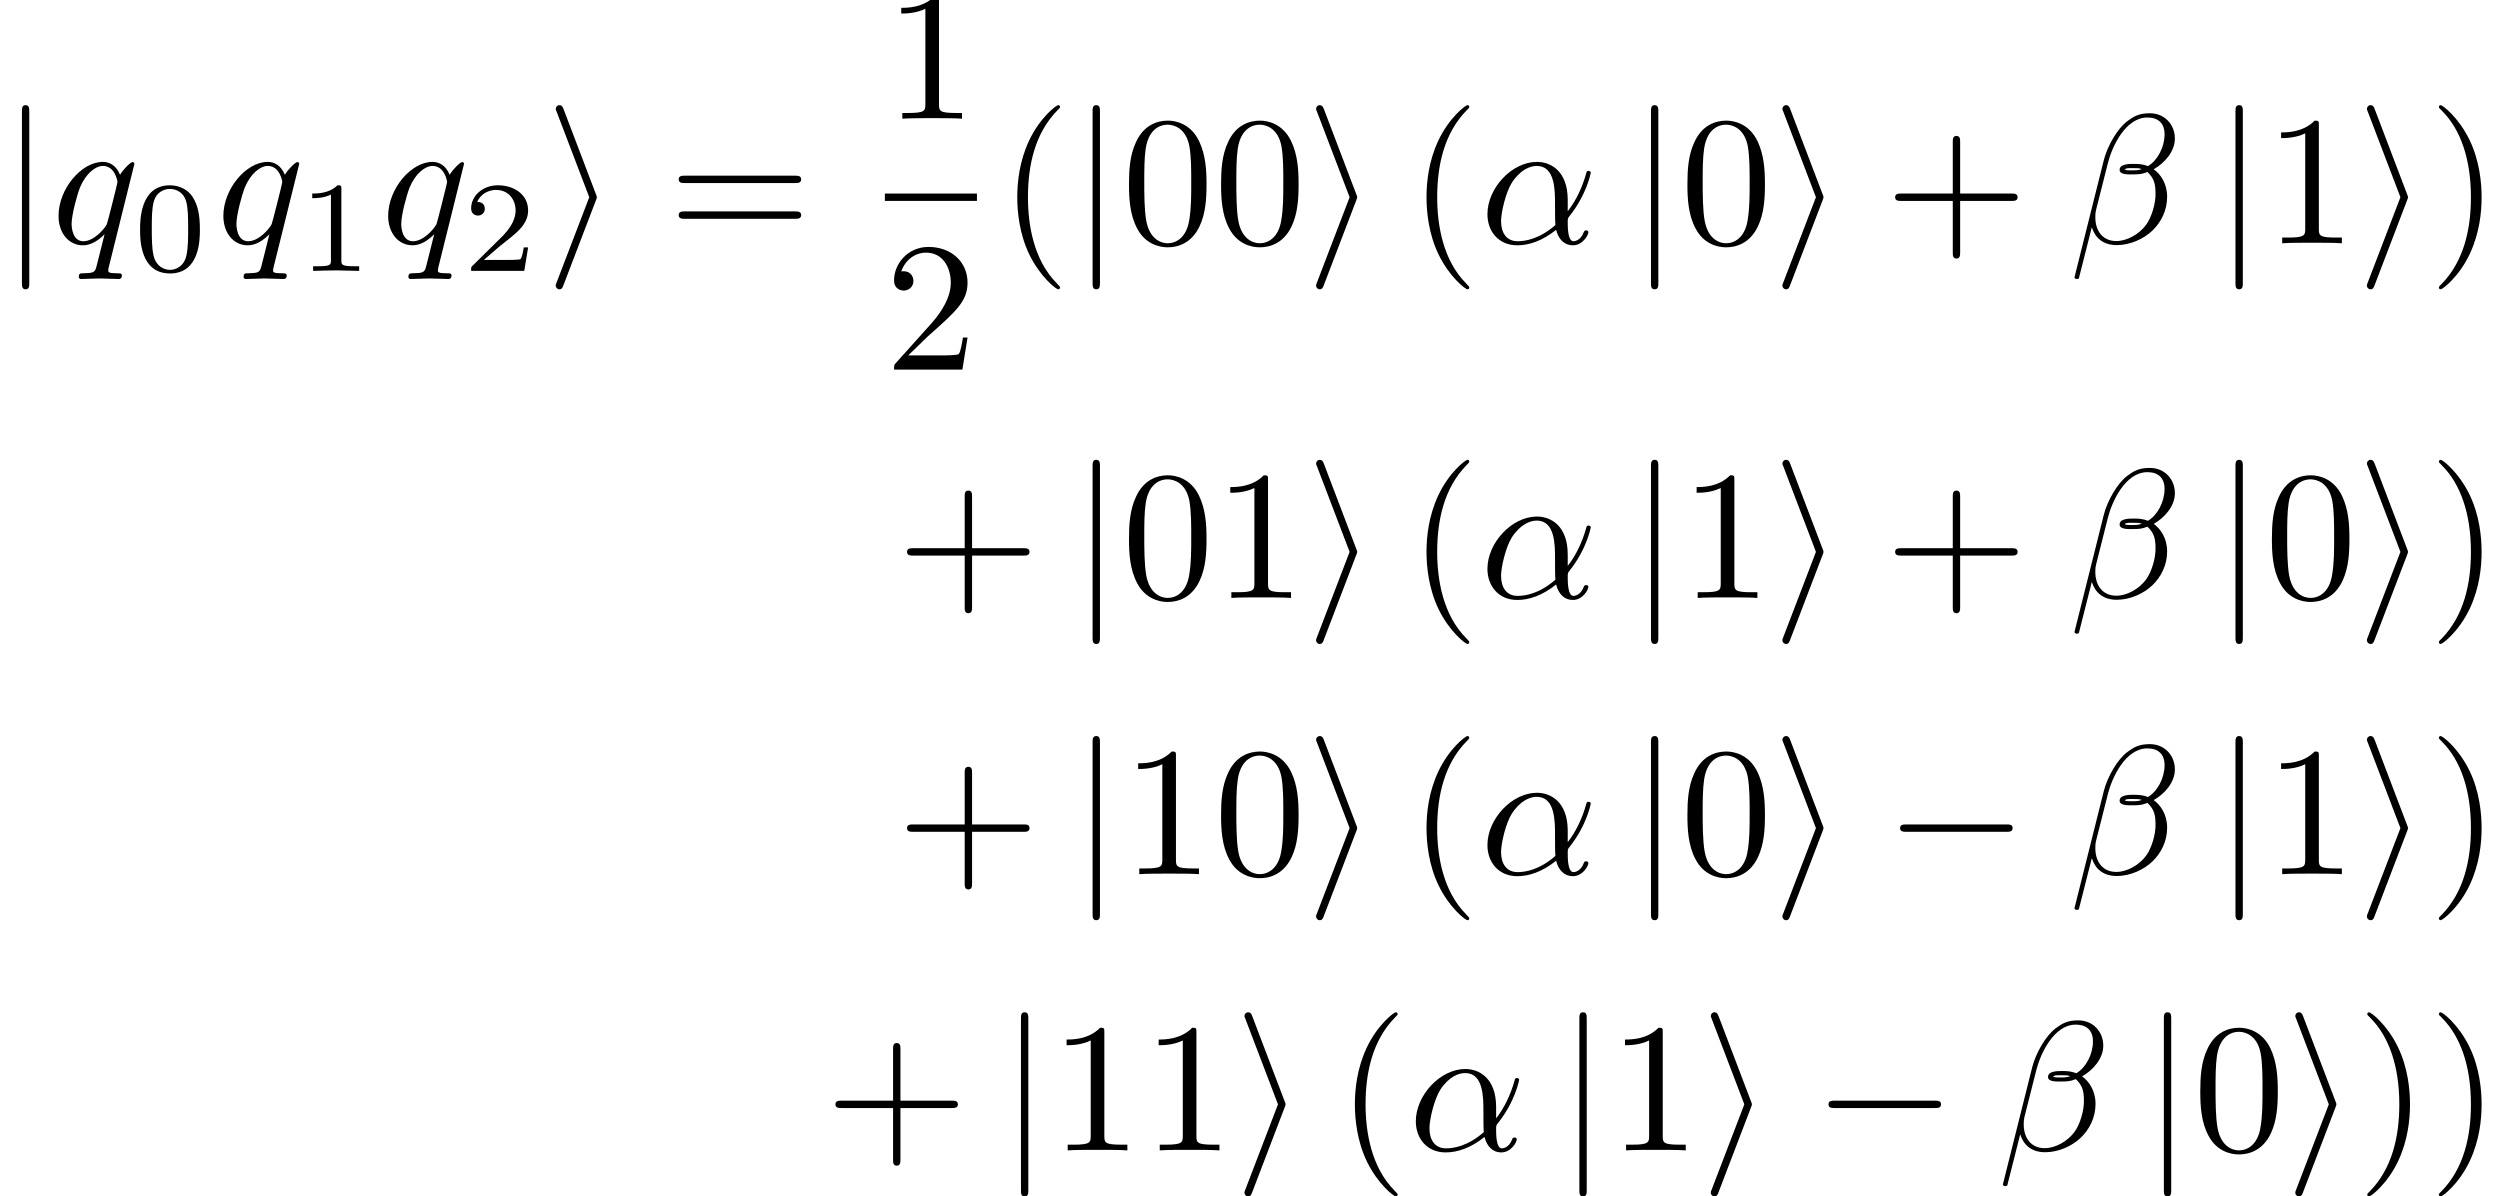 <?xml version='1.0' encoding='UTF-8'?>
<!-- This file was generated by dvisvgm 2.11.1 -->
<svg version='1.1' xmlns='http://www.w3.org/2000/svg' xmlns:xlink='http://www.w3.org/1999/xlink' width='135.25pt' height='64.726pt' viewBox='104.23 -62.236 135.25 64.726'>
<defs>
<path id='g0-0' d='M6.565-2.291C6.735-2.291 6.914-2.291 6.914-2.491S6.735-2.69 6.565-2.69H1.176C1.006-2.69 .827-2.69 .827-2.491S1.006-2.291 1.176-2.291H6.565Z'/>
<path id='g0-105' d='M2.72-2.321C2.77-2.441 2.77-2.461 2.77-2.491S2.77-2.54 2.72-2.66L.976-7.243C.917-7.412 .857-7.472 .747-7.472S.548-7.382 .548-7.273C.548-7.243 .548-7.223 .598-7.113L2.361-2.491L.598 2.112C.548 2.222 .548 2.242 .548 2.291C.548 2.401 .638 2.491 .747 2.491C.877 2.491 .917 2.391 .956 2.291L2.72-2.321Z'/>
<path id='g0-106' d='M1.584-7.113C1.584-7.293 1.584-7.472 1.385-7.472S1.186-7.293 1.186-7.113V2.132C1.186 2.311 1.186 2.491 1.385 2.491S1.584 2.311 1.584 2.132V-7.113Z'/>
<path id='g1-11' d='M4.752-2.351C4.752-3.915 3.826-4.403 3.088-4.403C1.724-4.403 .408-2.979 .408-1.574C.408-.648 1.006 .11 2.022 .11C2.65 .11 3.367-.12 4.125-.727C4.254-.199 4.583 .11 5.031 .11C5.559 .11 5.868-.438 5.868-.598C5.868-.667 5.808-.697 5.748-.697C5.679-.697 5.649-.667 5.619-.598C5.44-.11 5.081-.11 5.061-.11C4.752-.11 4.752-.887 4.752-1.126C4.752-1.335 4.752-1.355 4.852-1.474C5.788-2.65 5.998-3.806 5.998-3.816C5.998-3.836 5.988-3.915 5.878-3.915C5.778-3.915 5.778-3.885 5.729-3.706C5.549-3.078 5.22-2.321 4.752-1.733V-2.351ZM4.085-.986C3.208-.219 2.441-.11 2.042-.11C1.445-.11 1.146-.558 1.146-1.196C1.146-1.684 1.405-2.76 1.724-3.268C2.192-3.995 2.73-4.184 3.078-4.184C4.065-4.184 4.065-2.879 4.065-2.102C4.065-1.733 4.065-1.156 4.085-.986Z'/>
<path id='g1-12' d='M5.729-5.669C5.729-6.416 5.181-7.034 4.374-7.034C3.796-7.034 3.517-6.874 3.168-6.615C2.62-6.217 2.072-5.25 1.883-4.493L.299 1.833C.289 1.873 .339 1.933 .418 1.933S.528 1.913 .538 1.883L1.235-.867C1.425-.269 1.863 .1 2.59 .1S4.065-.249 4.513-.687C4.991-1.146 5.31-1.783 5.31-2.521C5.31-3.238 4.941-3.756 4.583-4.005C5.161-4.334 5.729-4.951 5.729-5.669ZM3.935-4.015C3.806-3.965 3.696-3.945 3.457-3.945C3.318-3.945 3.118-3.935 3.019-3.985C3.039-4.085 3.397-4.065 3.507-4.065C3.716-4.065 3.806-4.065 3.935-4.015ZM5.171-5.898C5.171-5.2 4.792-4.483 4.274-4.174C4.005-4.274 3.806-4.294 3.507-4.294C3.298-4.294 2.74-4.304 2.74-3.975C2.73-3.696 3.248-3.726 3.427-3.726C3.796-3.726 3.945-3.736 4.244-3.856C4.623-3.497 4.672-3.188 4.682-2.73C4.702-2.152 4.463-1.405 4.184-1.016C3.796-.478 3.128-.12 2.56-.12C1.803-.12 1.425-.697 1.425-1.405C1.425-1.504 1.425-1.654 1.474-1.843L2.112-4.364C2.331-5.22 3.049-6.804 4.244-6.804C4.822-6.804 5.171-6.496 5.171-5.898Z'/>
<path id='g1-113' d='M4.503-4.294C4.503-4.334 4.473-4.394 4.403-4.394C4.294-4.394 3.895-3.995 3.726-3.706C3.507-4.244 3.118-4.403 2.8-4.403C1.624-4.403 .399-2.929 .399-1.484C.399-.508 .986 .11 1.714 .11C2.142 .11 2.531-.13 2.889-.488C2.8-.139 2.471 1.205 2.441 1.295C2.361 1.574 2.281 1.614 1.724 1.624C1.594 1.624 1.494 1.624 1.494 1.823C1.494 1.833 1.494 1.933 1.624 1.933C1.943 1.933 2.291 1.903 2.62 1.903C2.959 1.903 3.318 1.933 3.646 1.933C3.696 1.933 3.826 1.933 3.826 1.733C3.826 1.624 3.726 1.624 3.567 1.624C3.088 1.624 3.088 1.554 3.088 1.465C3.088 1.395 3.108 1.335 3.128 1.245L4.503-4.294ZM1.743-.11C1.146-.11 1.106-.877 1.106-1.046C1.106-1.524 1.395-2.61 1.564-3.029C1.873-3.766 2.391-4.184 2.8-4.184C3.447-4.184 3.587-3.377 3.587-3.308C3.587-3.248 3.039-1.066 3.009-1.026C2.859-.747 2.301-.11 1.743-.11Z'/>
<path id='g2-40' d='M3.298 2.391C3.298 2.361 3.298 2.341 3.128 2.172C1.883 .917 1.564-.966 1.564-2.491C1.564-4.224 1.943-5.958 3.168-7.203C3.298-7.323 3.298-7.342 3.298-7.372C3.298-7.442 3.258-7.472 3.198-7.472C3.098-7.472 2.202-6.795 1.614-5.529C1.106-4.433 .986-3.328 .986-2.491C.986-1.714 1.096-.508 1.644 .618C2.242 1.843 3.098 2.491 3.198 2.491C3.258 2.491 3.298 2.461 3.298 2.391Z'/>
<path id='g2-41' d='M2.879-2.491C2.879-3.268 2.77-4.473 2.222-5.599C1.624-6.824 .767-7.472 .667-7.472C.608-7.472 .568-7.432 .568-7.372C.568-7.342 .568-7.323 .757-7.143C1.733-6.157 2.301-4.573 2.301-2.491C2.301-.787 1.933 .966 .697 2.222C.568 2.341 .568 2.361 .568 2.391C.568 2.451 .608 2.491 .667 2.491C.767 2.491 1.664 1.813 2.252 .548C2.76-.548 2.879-1.654 2.879-2.491Z'/>
<path id='g2-43' d='M4.075-2.291H6.854C6.994-2.291 7.183-2.291 7.183-2.491S6.994-2.69 6.854-2.69H4.075V-5.479C4.075-5.619 4.075-5.808 3.875-5.808S3.676-5.619 3.676-5.479V-2.69H.887C.747-2.69 .558-2.69 .558-2.491S.747-2.291 .887-2.291H3.676V.498C3.676 .638 3.676 .827 3.875 .827S4.075 .638 4.075 .498V-2.291Z'/>
<path id='g2-48' d='M4.583-3.188C4.583-3.985 4.533-4.782 4.184-5.519C3.726-6.476 2.909-6.635 2.491-6.635C1.893-6.635 1.166-6.376 .757-5.45C.438-4.762 .389-3.985 .389-3.188C.389-2.441 .428-1.544 .837-.787C1.265 .02 1.993 .219 2.481 .219C3.019 .219 3.776 .01 4.214-.936C4.533-1.624 4.583-2.401 4.583-3.188ZM2.481 0C2.092 0 1.504-.249 1.325-1.205C1.215-1.803 1.215-2.72 1.215-3.308C1.215-3.945 1.215-4.603 1.295-5.141C1.484-6.326 2.232-6.416 2.481-6.416C2.809-6.416 3.467-6.237 3.656-5.25C3.756-4.692 3.756-3.935 3.756-3.308C3.756-2.56 3.756-1.883 3.646-1.245C3.497-.299 2.929 0 2.481 0Z'/>
<path id='g2-49' d='M2.929-6.376C2.929-6.615 2.929-6.635 2.7-6.635C2.082-5.998 1.205-5.998 .887-5.998V-5.689C1.086-5.689 1.674-5.689 2.192-5.948V-.787C2.192-.428 2.162-.309 1.265-.309H.946V0C1.295-.03 2.162-.03 2.56-.03S3.826-.03 4.174 0V-.309H3.856C2.959-.309 2.929-.418 2.929-.787V-6.376Z'/>
<path id='g2-50' d='M1.265-.767L2.321-1.793C3.875-3.168 4.473-3.706 4.473-4.702C4.473-5.838 3.577-6.635 2.361-6.635C1.235-6.635 .498-5.719 .498-4.832C.498-4.274 .996-4.274 1.026-4.274C1.196-4.274 1.544-4.394 1.544-4.802C1.544-5.061 1.365-5.32 1.016-5.32C.936-5.32 .917-5.32 .887-5.31C1.116-5.958 1.654-6.326 2.232-6.326C3.138-6.326 3.567-5.519 3.567-4.702C3.567-3.905 3.068-3.118 2.521-2.501L.608-.369C.498-.259 .498-.239 .498 0H4.194L4.473-1.733H4.224C4.174-1.435 4.105-.996 4.005-.847C3.935-.767 3.278-.767 3.059-.767H1.265Z'/>
<path id='g2-61' d='M6.844-3.258C6.994-3.258 7.183-3.258 7.183-3.457S6.994-3.656 6.854-3.656H.887C.747-3.656 .558-3.656 .558-3.457S.747-3.258 .897-3.258H6.844ZM6.854-1.325C6.994-1.325 7.183-1.325 7.183-1.524S6.994-1.724 6.844-1.724H.897C.747-1.724 .558-1.724 .558-1.524S.747-1.325 .887-1.325H6.854Z'/>
<path id='g3-48' d='M3.599-2.225C3.599-2.992 3.508-3.543 3.187-4.031C2.971-4.352 2.538-4.631 1.981-4.631C.363-4.631 .363-2.727 .363-2.225S.363 .139 1.981 .139S3.599-1.723 3.599-2.225ZM1.981-.056C1.66-.056 1.234-.244 1.095-.816C.997-1.227 .997-1.799 .997-2.315C.997-2.824 .997-3.354 1.102-3.738C1.248-4.289 1.695-4.435 1.981-4.435C2.357-4.435 2.72-4.205 2.845-3.801C2.957-3.424 2.964-2.922 2.964-2.315C2.964-1.799 2.964-1.283 2.873-.844C2.734-.209 2.26-.056 1.981-.056Z'/>
<path id='g3-49' d='M2.336-4.435C2.336-4.624 2.322-4.631 2.127-4.631C1.681-4.191 1.046-4.184 .76-4.184V-3.933C.928-3.933 1.388-3.933 1.771-4.129V-.572C1.771-.342 1.771-.251 1.074-.251H.809V0C.934-.007 1.792-.028 2.05-.028C2.267-.028 3.145-.007 3.299 0V-.251H3.034C2.336-.251 2.336-.342 2.336-.572V-4.435Z'/>
<path id='g3-50' d='M3.522-1.269H3.285C3.264-1.116 3.194-.704 3.103-.635C3.048-.593 2.511-.593 2.413-.593H1.13C1.862-1.241 2.106-1.437 2.525-1.764C3.041-2.176 3.522-2.608 3.522-3.271C3.522-4.115 2.783-4.631 1.89-4.631C1.025-4.631 .439-4.024 .439-3.382C.439-3.027 .739-2.992 .809-2.992C.976-2.992 1.179-3.11 1.179-3.361C1.179-3.487 1.13-3.731 .767-3.731C.983-4.226 1.458-4.38 1.785-4.38C2.483-4.38 2.845-3.836 2.845-3.271C2.845-2.664 2.413-2.183 2.19-1.932L.509-.272C.439-.209 .439-.195 .439 0H3.313L3.522-1.269Z'/>
</defs>
<g id='page1'>
<use x='104.23' y='-49.075' xlink:href='#g0-106'/>
<use x='106.998' y='-49.075' xlink:href='#g1-113'/>
<use x='111.445' y='-47.581' xlink:href='#g3-48'/>
<use x='115.915' y='-49.075' xlink:href='#g1-113'/>
<use x='120.362' y='-47.581' xlink:href='#g3-49'/>
<use x='124.831' y='-49.075' xlink:href='#g1-113'/>
<use x='129.279' y='-47.581' xlink:href='#g3-50'/>
<use x='133.748' y='-49.075' xlink:href='#g0-105'/>
<use x='140.39' y='-49.075' xlink:href='#g2-61'/>
<use x='152.101' y='-55.815' xlink:href='#g2-49'/>
<rect x='152.101' y='-51.765' height='.398' width='4.981'/>
<use x='152.101' y='-42.242' xlink:href='#g2-50'/>
<use x='158.278' y='-49.075' xlink:href='#g2-40'/>
<use x='162.153' y='-49.075' xlink:href='#g0-106'/>
<use x='164.92' y='-49.075' xlink:href='#g2-48'/>
<use x='169.901' y='-49.075' xlink:href='#g2-48'/>
<use x='174.883' y='-49.075' xlink:href='#g0-105'/>
<use x='180.418' y='-49.075' xlink:href='#g2-40'/>
<use x='184.292' y='-49.075' xlink:href='#g1-11'/>
<use x='192.362' y='-49.075' xlink:href='#g0-106'/>
<use x='195.13' y='-49.075' xlink:href='#g2-48'/>
<use x='200.111' y='-49.075' xlink:href='#g0-105'/>
<use x='206.199' y='-49.075' xlink:href='#g2-43'/>
<use x='216.162' y='-49.075' xlink:href='#g1-12'/>
<use x='223.983' y='-49.075' xlink:href='#g0-106'/>
<use x='226.751' y='-49.075' xlink:href='#g2-49'/>
<use x='231.732' y='-49.075' xlink:href='#g0-105'/>
<use x='235.606' y='-49.075' xlink:href='#g2-41'/>
<use x='152.744' y='-29.888' xlink:href='#g2-43'/>
<use x='162.153' y='-29.888' xlink:href='#g0-106'/>
<use x='164.92' y='-29.888' xlink:href='#g2-48'/>
<use x='169.901' y='-29.888' xlink:href='#g2-49'/>
<use x='174.883' y='-29.888' xlink:href='#g0-105'/>
<use x='180.418' y='-29.888' xlink:href='#g2-40'/>
<use x='184.292' y='-29.888' xlink:href='#g1-11'/>
<use x='192.362' y='-29.888' xlink:href='#g0-106'/>
<use x='195.13' y='-29.888' xlink:href='#g2-49'/>
<use x='200.111' y='-29.888' xlink:href='#g0-105'/>
<use x='206.199' y='-29.888' xlink:href='#g2-43'/>
<use x='216.162' y='-29.888' xlink:href='#g1-12'/>
<use x='223.983' y='-29.888' xlink:href='#g0-106'/>
<use x='226.751' y='-29.888' xlink:href='#g2-48'/>
<use x='231.732' y='-29.888' xlink:href='#g0-105'/>
<use x='235.606' y='-29.888' xlink:href='#g2-41'/>
<use x='152.744' y='-14.944' xlink:href='#g2-43'/>
<use x='162.153' y='-14.944' xlink:href='#g0-106'/>
<use x='164.92' y='-14.944' xlink:href='#g2-49'/>
<use x='169.901' y='-14.944' xlink:href='#g2-48'/>
<use x='174.883' y='-14.944' xlink:href='#g0-105'/>
<use x='180.418' y='-14.944' xlink:href='#g2-40'/>
<use x='184.292' y='-14.944' xlink:href='#g1-11'/>
<use x='192.362' y='-14.944' xlink:href='#g0-106'/>
<use x='195.13' y='-14.944' xlink:href='#g2-48'/>
<use x='200.111' y='-14.944' xlink:href='#g0-105'/>
<use x='206.199' y='-14.944' xlink:href='#g0-0'/>
<use x='216.162' y='-14.944' xlink:href='#g1-12'/>
<use x='223.983' y='-14.944' xlink:href='#g0-106'/>
<use x='226.751' y='-14.944' xlink:href='#g2-49'/>
<use x='231.732' y='-14.944' xlink:href='#g0-105'/>
<use x='235.606' y='-14.944' xlink:href='#g2-41'/>
<use x='148.869' y='0' xlink:href='#g2-43'/>
<use x='158.278' y='0' xlink:href='#g0-106'/>
<use x='161.046' y='0' xlink:href='#g2-49'/>
<use x='166.027' y='0' xlink:href='#g2-49'/>
<use x='171.008' y='0' xlink:href='#g0-105'/>
<use x='176.543' y='0' xlink:href='#g2-40'/>
<use x='180.418' y='0' xlink:href='#g1-11'/>
<use x='188.488' y='0' xlink:href='#g0-106'/>
<use x='191.255' y='0' xlink:href='#g2-49'/>
<use x='196.237' y='0' xlink:href='#g0-105'/>
<use x='202.325' y='0' xlink:href='#g0-0'/>
<use x='212.288' y='0' xlink:href='#g1-12'/>
<use x='220.109' y='0' xlink:href='#g0-106'/>
<use x='222.876' y='0' xlink:href='#g2-48'/>
<use x='227.858' y='0' xlink:href='#g0-105'/>
<use x='231.732' y='0' xlink:href='#g2-41'/>
<use x='235.606' y='0' xlink:href='#g2-41'/>
</g>
</svg>